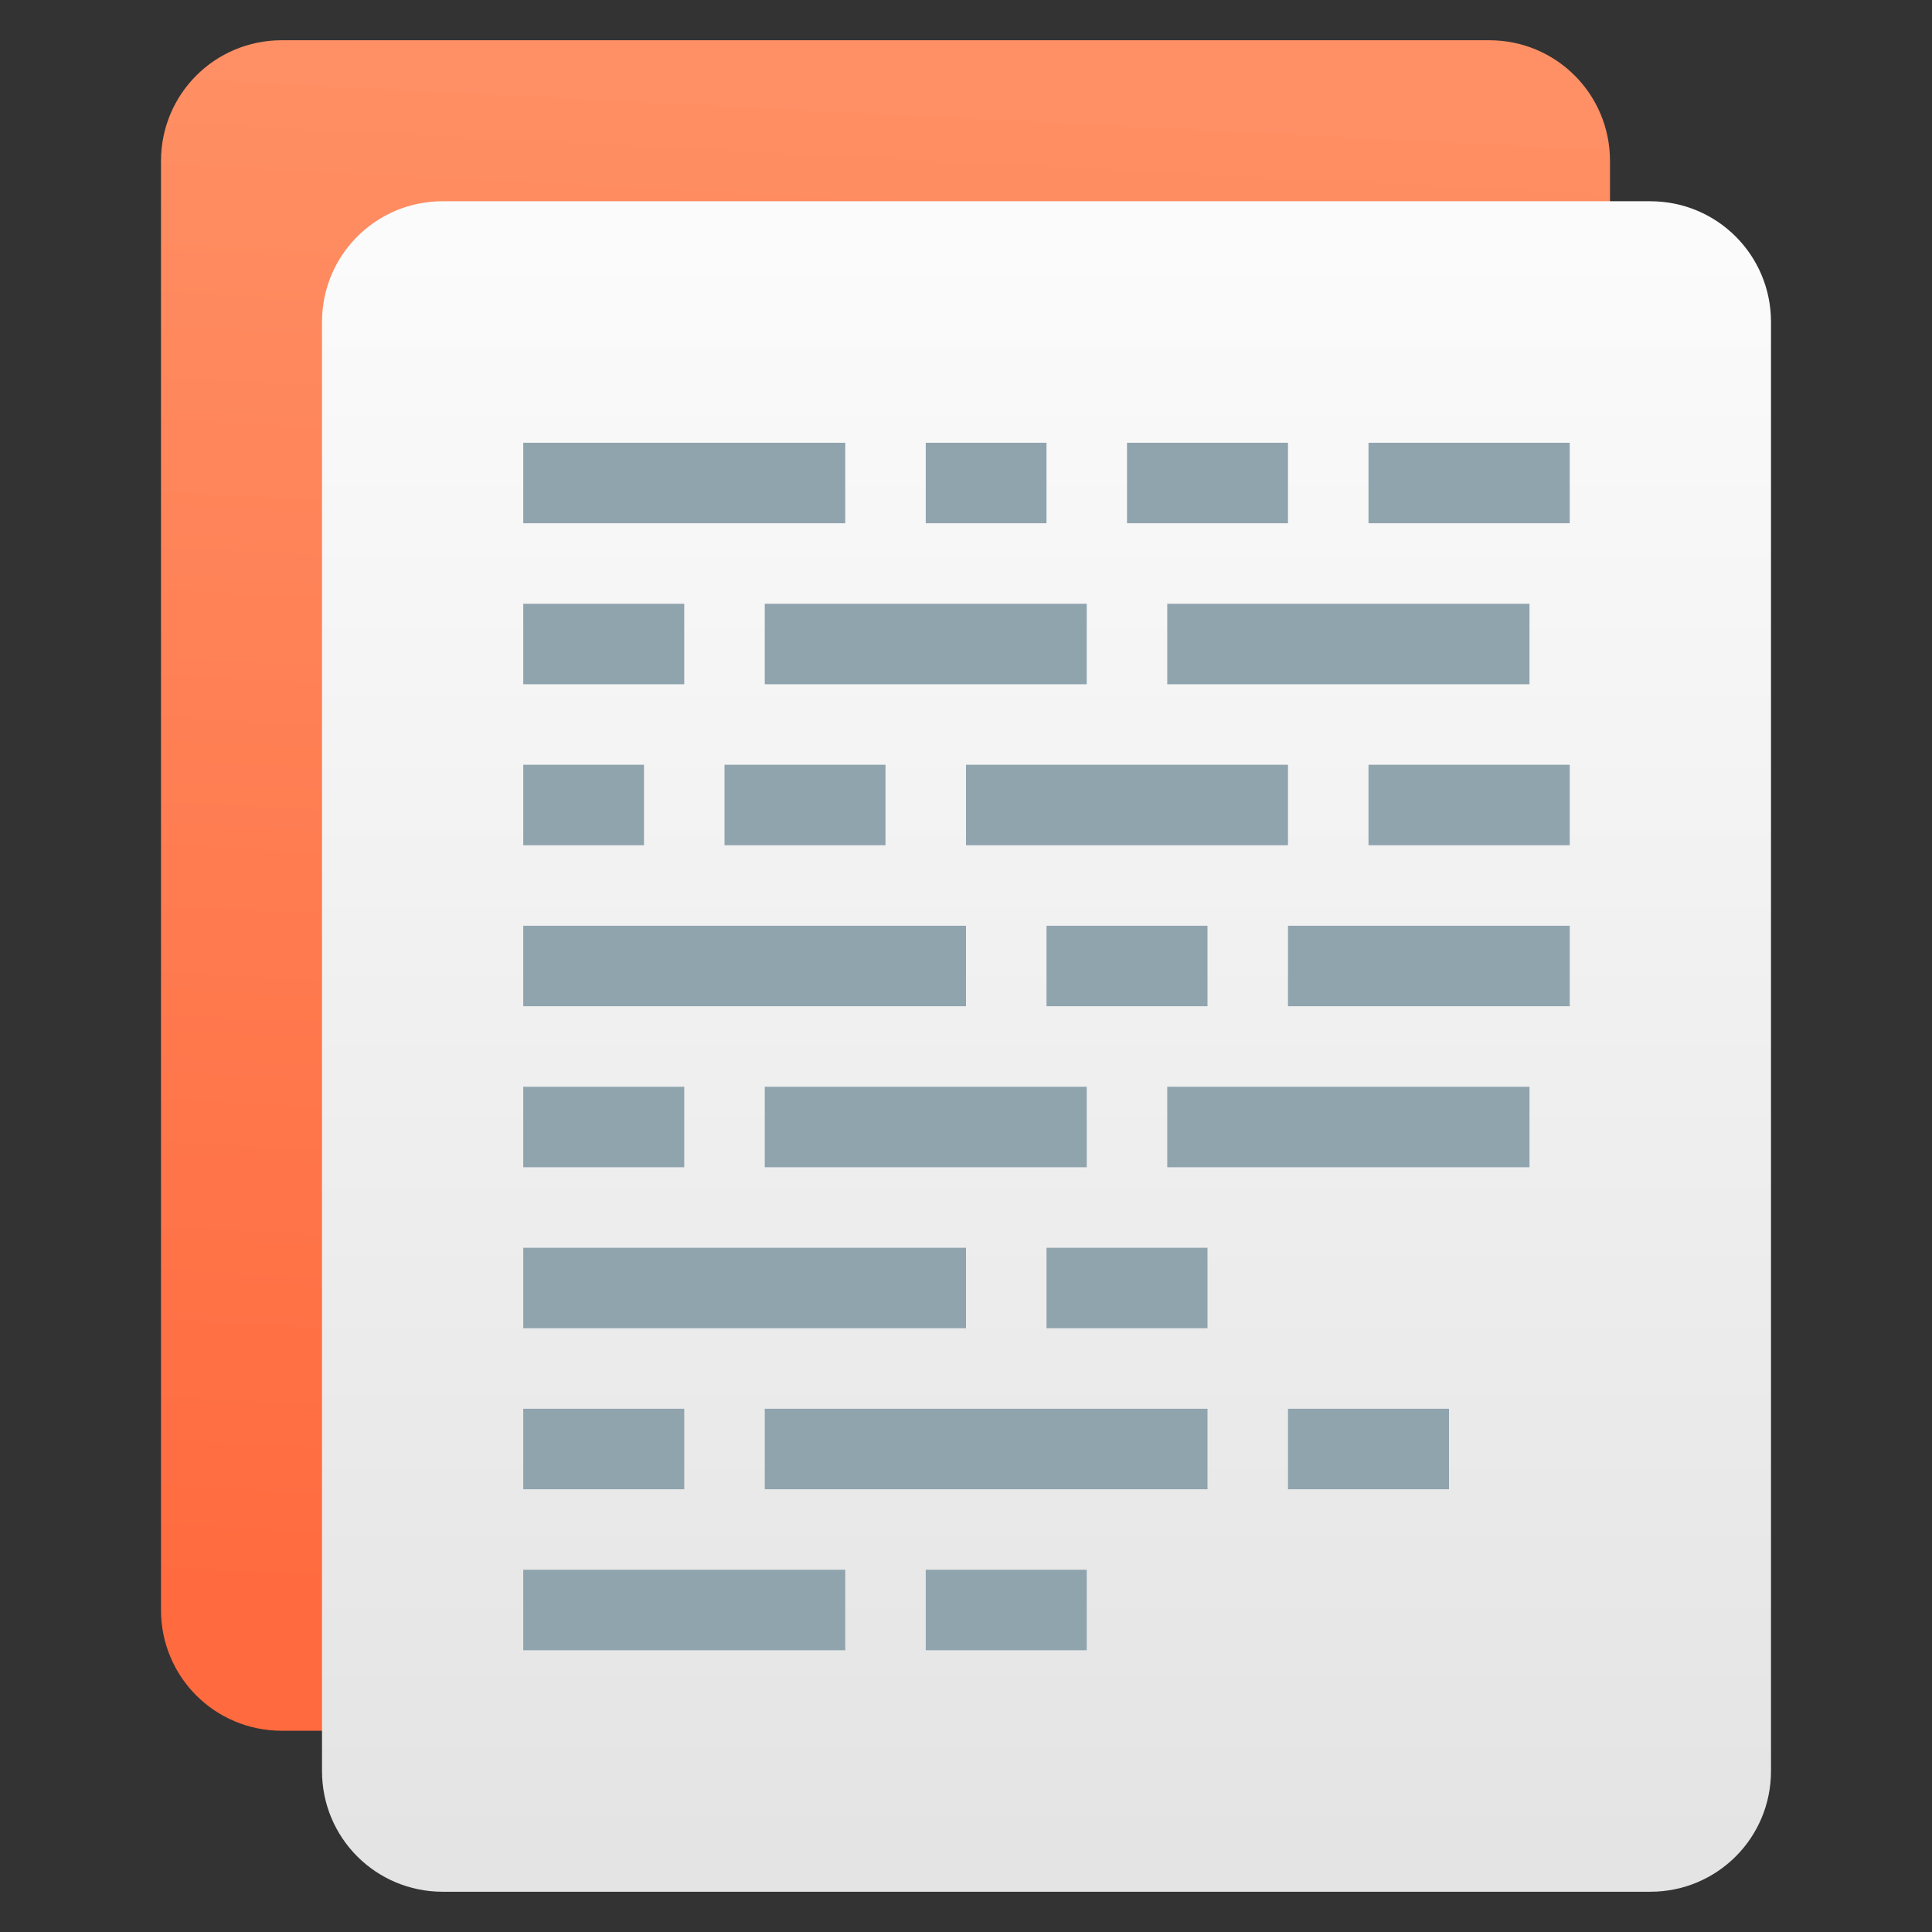 <svg xmlns="http://www.w3.org/2000/svg" xmlns:svg="http://www.w3.org/2000/svg" xmlns:xlink="http://www.w3.org/1999/xlink" id="svg8" width="48" height="48" version="1.1" viewBox="0 0 48 48"><rect x="0" y="0" width="48" height="48" fill="#333333" stroke="none"/><title id="title7895">Antu icon Theme</title><defs id="defs2"><linearGradient id="linearGradient4656"><stop style="stop-color:#e4e4e4;stop-opacity:1" id="stop4652" offset="0"/><stop style="stop-color:#fbfbfb;stop-opacity:1" id="stop4654" offset="1"/></linearGradient><linearGradient id="linearGradient4622"><stop id="stop4618" offset="0" style="stop-color:#ff6a3e;stop-opacity:1"/><stop id="stop4620" offset="1" style="stop-color:#ff9065;stop-opacity:1"/></linearGradient><linearGradient id="linearGradient837" x1="-22" x2="-20" y1="295.65" y2="255.65" gradientTransform="translate(36,-254.65)" gradientUnits="userSpaceOnUse" xlink:href="#linearGradient4622"/><linearGradient id="linearGradient846" x1="-10" x2="-10" y1="300.65" y2="260.65" gradientTransform="translate(36,-254.65)" gradientUnits="userSpaceOnUse" xlink:href="#linearGradient4656"/></defs><g id="layer1" transform="translate(0,-266.65)"><g id="g2024" transform="translate(36,12)"><path style="opacity:1;fill:url(#linearGradient837);fill-opacity:1;stroke:none;stroke-width:1;stroke-linecap:round;stroke-linejoin:round;stroke-miterlimit:4;stroke-dasharray:none;stroke-opacity:1" id="rect900-2" d="M 7 1 C 5.338 1 4 2.338 4 4 L 4 12 L 4 15 L 4 40 C 4 41.662 5.338 43 7 43 L 37 43 C 38.662 43 40 41.662 40 40 L 40 18 L 40 15 L 40 12 L 40 4 C 40 2.338 38.662 1 37 1 L 7 1 z" transform="translate(-36,254.65)"/><path style="opacity:1;fill:url(#linearGradient846);fill-opacity:1;stroke:none;stroke-width:1;stroke-linecap:round;stroke-linejoin:round;stroke-miterlimit:4;stroke-dasharray:none;stroke-opacity:1" id="rect900" d="M 11 5 C 9.338 5 8 6.338 8 8 L 8 16 L 8 19 L 8 44 C 8 45.662 9.338 47 11 47 L 41 47 C 42.662 47 44 45.662 44 44 L 44 22 L 44 19 L 44 16 L 44 8 C 44 6.338 42.662 5 41 5 L 11 5 z" transform="translate(-36,254.65)"/><path id="rect1001" d="m -23,265.65 v 2 h 8 v -2 z m 10,0 v 2 h 3 v -2 z m 5,0 v 2 h 4 v -2 z m 6,0 v 2 h 5 v -2 z m -21,4 v 2 h 4 v -2 z m 6,0 v 2 h 8 v -2 z m 10,0 v 2 h 9 v -2 z m -16,4 v 2 h 3 v -2 z m 5,0 v 2 h 4 v -2 z m 6,0 v 2 h 8 v -2 z m 10,0 v 2 h 5 v -2 z m -21,4 v 2 h 11 v -2 z m 13,0 v 2 h 4 v -2 z m 6,0 v 2 h 7 v -2 z m -19,4 v 2 h 4 v -2 z m 6,0 v 2 h 8 v -2 z m 10,0 v 2 h 9 v -2 z m -16,4 v 2 h 11 v -2 z m 13,0 v 2 h 4 v -2 z m -13,4 v 2 h 4 v -2 z m 6,0 v 2 h 11 v -2 z m 13,0 v 2 h 4 v -2 z m -19,4 v 2 h 8 v -2 z m 10,0 v 2 h 4 v -2 z" style="opacity:1;vector-effect:none;fill:#90a4ae;fill-opacity:1;stroke:none;stroke-width:2;stroke-linecap:round;stroke-linejoin:round;stroke-miterlimit:4;stroke-dasharray:none;stroke-dashoffset:0;stroke-opacity:1"/></g></g></svg>